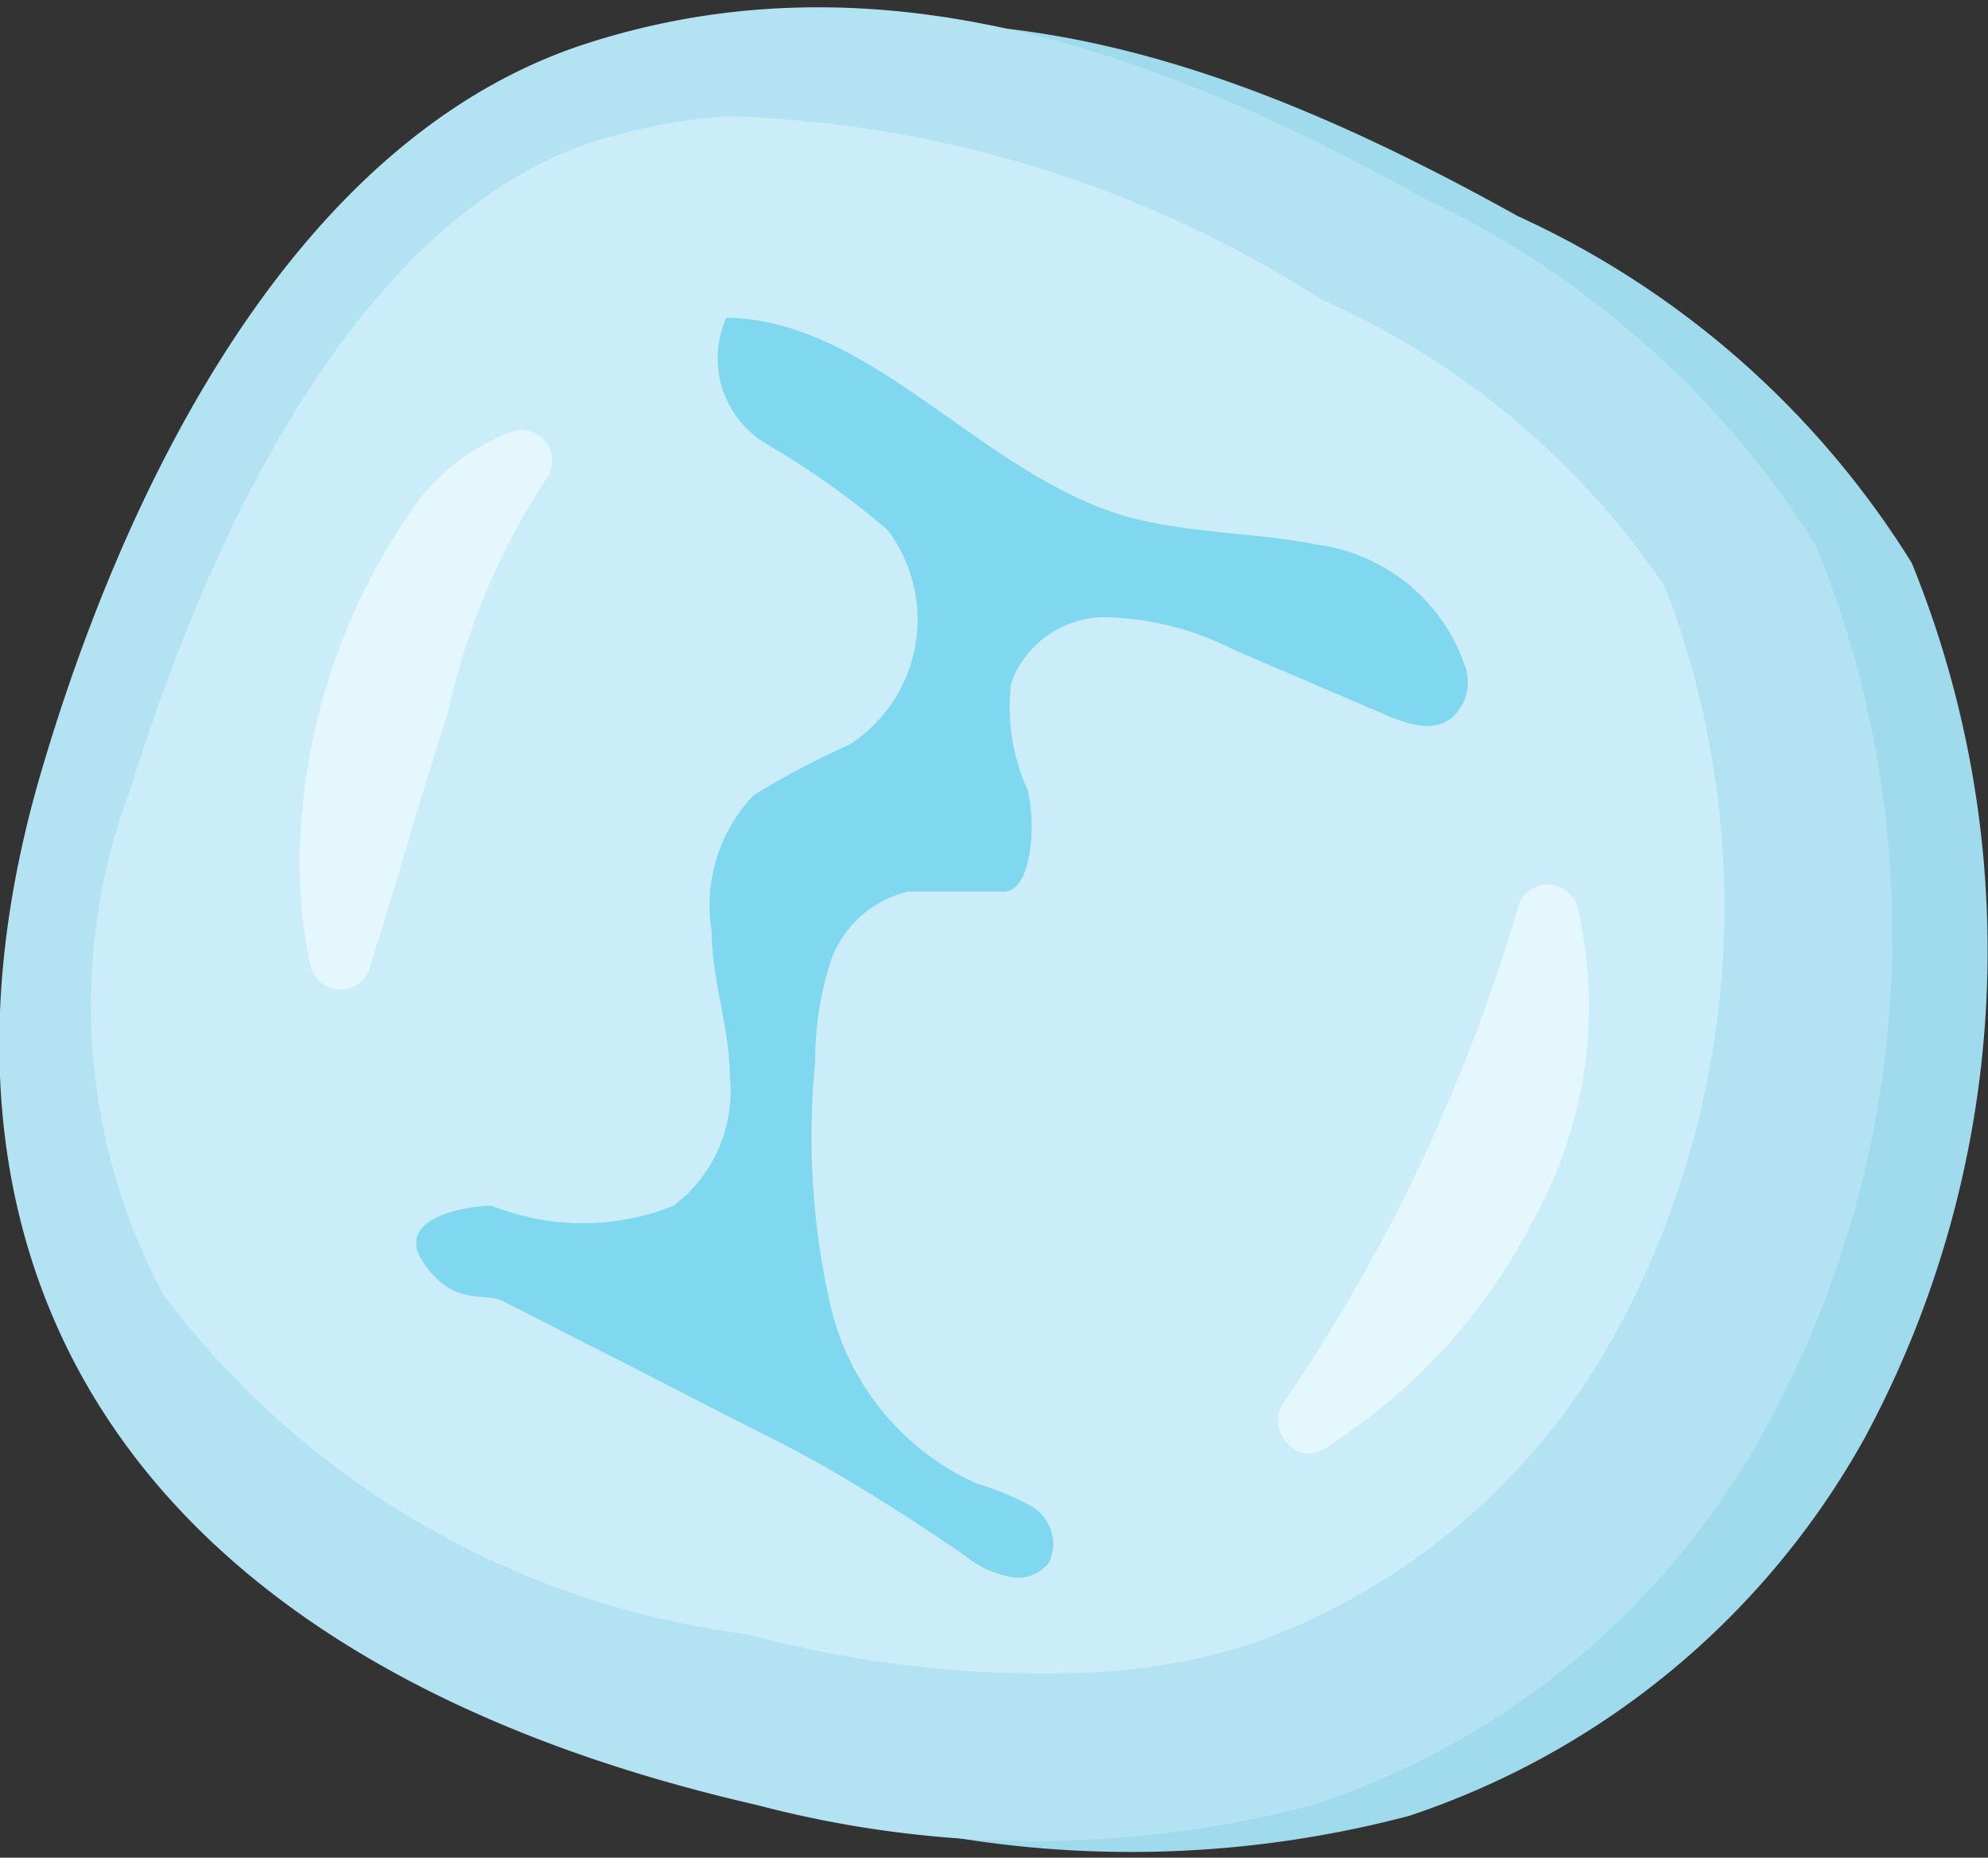 <svg xmlns="http://www.w3.org/2000/svg" viewBox="0 0 10.95 10.23"><rect x="0" y="0" width="10.95" height="10.23" fill="#333333" stroke="none"/><defs><style>.cls-1{fill:#9fdaed;}.cls-2{fill:#b3e2f2;}.cls-3{fill:#cbedfa;}.cls-4{fill:#7fd8ef;}.cls-5{fill:#e3f7fc;}</style></defs><g id="Capa_2" data-name="Capa 2"><g id="Layer_1" data-name="Layer 1"><path class="cls-1" d="M8.36,1.19A5,5,0,0,1,10.53,3.1a5.66,5.66,0,0,1-.26,4.82A4.49,4.49,0,0,1,7.76,10,6,6,0,0,1,4.7,10C1.15,9.23,0,7,.76,4.33c.46-1.55,1.38-3.47,3-4S6.92.39,8.36,1.19Z"/><path class="cls-2" d="M7.84,1.09A5.14,5.14,0,0,1,10,3a5.65,5.65,0,0,1-.25,4.82A4.4,4.4,0,0,1,7.23,9.94a6,6,0,0,1-3.06,0C.63,9.13-.56,6.91.23,4.24c.46-1.56,1.39-3.48,3-4S6.4.29,7.84,1.09Z"/><path class="cls-3" d="M6,9.21a3.44,3.44,0,0,0,.87-.15A3.68,3.68,0,0,0,8.91,7.32a4.9,4.9,0,0,0,.26-4.09A4.45,4.45,0,0,0,7.28,1.65,6.41,6.41,0,0,0,4,.64a3.2,3.2,0,0,0-.76.15C1.77,1.3,1,3.44.72,4.34A3.38,3.38,0,0,0,.9,7.13,4.78,4.78,0,0,0,4.12,9,6.21,6.21,0,0,0,6,9.21Z"/><path class="cls-4" d="M5.32,8.57a.54.54,0,0,0,.23.11.21.21,0,0,0,.23-.08.24.24,0,0,0-.09-.3,1.44,1.44,0,0,0-.31-.13,1.43,1.43,0,0,1-.81-1,4.18,4.18,0,0,1-.08-1.32,1.79,1.79,0,0,1,.09-.57A.6.6,0,0,1,5,4.91c.18,0,.38,0,.53,0s.18-.36.13-.56a1.1,1.1,0,0,1-.09-.59.55.55,0,0,1,.55-.36,1.64,1.64,0,0,1,.68.18l.84.36c.12.05.27.1.37,0a.26.26,0,0,0,.06-.27A1,1,0,0,0,7.26,3c-.35-.07-.72-.06-1.07-.16C5.39,2.6,4.8,1.76,4,1.75a.55.55,0,0,0,.23.7,4.39,4.39,0,0,1,.66.47A.82.82,0,0,1,4.68,4.1a4.44,4.44,0,0,0-.53.28.88.88,0,0,0-.23.75c0,.27.1.53.1.8a.79.79,0,0,1-.31.71,1.35,1.35,0,0,1-1,0c-.15,0-.54.07-.38.31s.33.17.43.21l.49.25c.32.16.64.33,1,.51S5,8.35,5.32,8.57Z"/><path class="cls-5" d="M3,2.65a.17.17,0,0,0-.19-.27,1.18,1.18,0,0,0-.5.37,3.45,3.45,0,0,0-.66,2,2.83,2.83,0,0,0,.06.57.17.17,0,0,0,.33,0l.15-.49c.09-.31.19-.63.28-.92A3.86,3.86,0,0,1,3,2.65Z"/><path class="cls-5" d="M8.36,5a9.66,9.66,0,0,1-1.3,2.74c-.08.15.09.33.23.24A3.22,3.22,0,0,0,8.45,6.71,2.41,2.41,0,0,0,8.69,5,.17.17,0,0,0,8.36,5Z"/></g></g></svg>